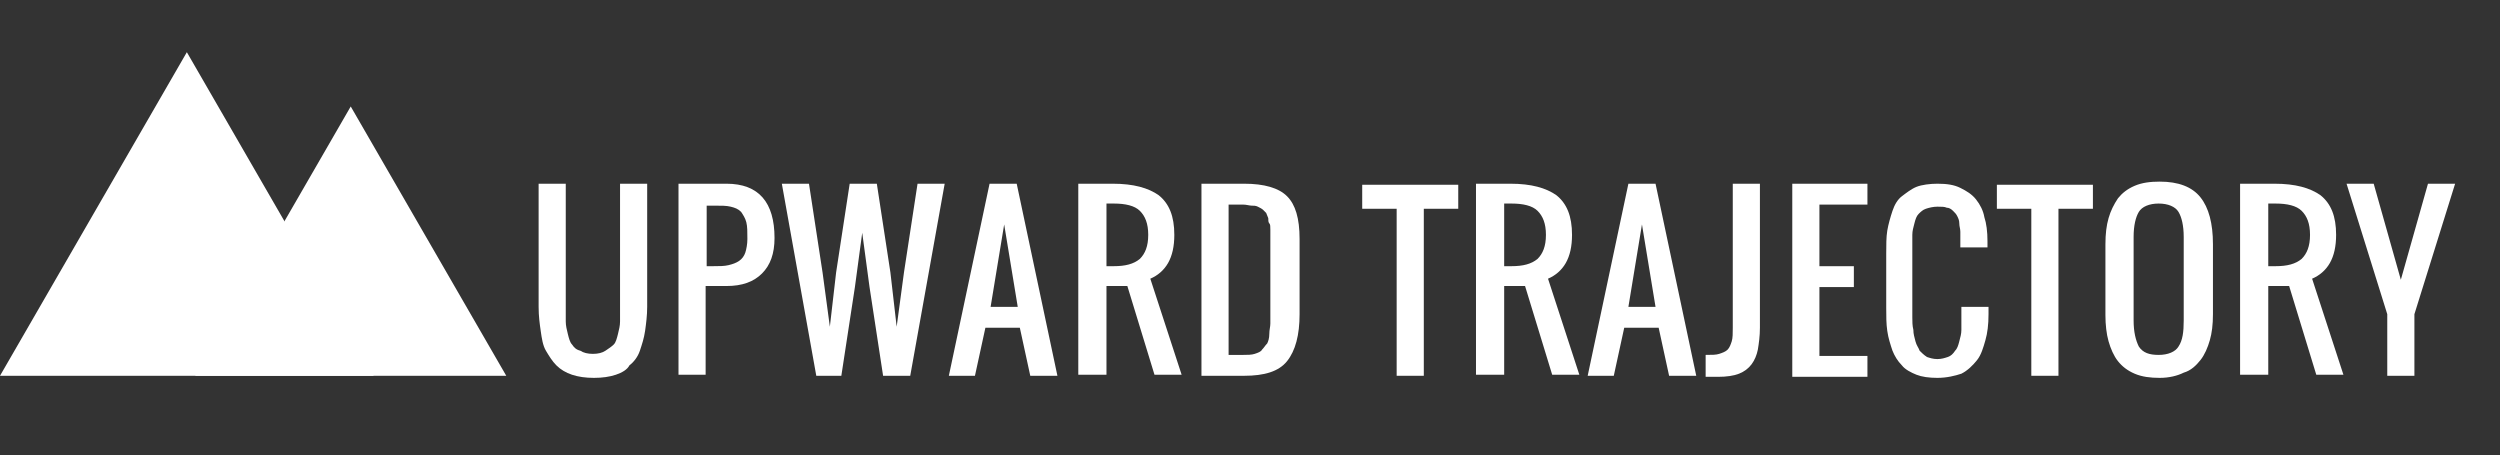 <?xml version="1.0" encoding="utf-8"?>
<!-- Generator: Adobe Illustrator 16.0.4, SVG Export Plug-In . SVG Version: 6.00 Build 0)  -->
<!DOCTYPE svg PUBLIC "-//W3C//DTD SVG 1.1//EN" "http://www.w3.org/Graphics/SVG/1.1/DTD/svg11.dtd">
<svg version="1.1" id="Layer_1" xmlns="http://www.w3.org/2000/svg" xmlns:xlink="http://www.w3.org/1999/xlink" x="0px" y="0px"
	 width="239.5px" height="43.6px" viewBox="0 -7.4 239.5 43.6" style="enable-background:new 0 -7.4 239.5 43.6;"
	 xml:space="preserve">
<rect x="0" y="-7.4" width="239.5" height="43.6" fill="#333333" stroke="none"/>
<style type="text/css">
<![CDATA[
	.st0{fill:#FFFFFF;}
]]>
</style>
<polygon class="st0" points="0,28.6 17.9,-2.4 35.8,28.6 "/>
<polygon class="st0" points="18.7,28.6 33.6,2.8 48.5,28.6 "/>
<g>
	<path class="st0" d="M59,28.5c-0.6,0.2-1.3,0.3-2.1,0.3s-1.5-0.1-2.1-0.3s-1.1-0.5-1.5-0.9c-0.4-0.4-0.7-0.9-1-1.4
		s-0.4-1.2-0.5-1.9c-0.1-0.7-0.2-1.4-0.2-2.3V10.2h2.6V22c0,0.6,0,1,0,1.4c0,0.4,0.1,0.8,0.2,1.2c0.1,0.4,0.2,0.8,0.4,1
		c0.2,0.3,0.4,0.5,0.8,0.6c0.3,0.2,0.7,0.3,1.2,0.3s0.9-0.1,1.2-0.3c0.3-0.2,0.6-0.4,0.8-0.6s0.3-0.6,0.4-1c0.1-0.4,0.2-0.8,0.2-1.2
		s0-0.9,0-1.4V10.2h2.6V22c0,0.8-0.1,1.6-0.2,2.3c-0.1,0.7-0.3,1.3-0.5,1.9s-0.6,1.1-1,1.4C60.1,28,59.6,28.3,59,28.5z"/>
	<path class="st0" d="M65,28.6V10.2h4.6c3.1,0,4.6,1.8,4.6,5.2c0,1.5-0.4,2.6-1.2,3.4c-0.8,0.8-1.9,1.2-3.4,1.2h-2v8.5H65z
		 M67.6,18.1h0.7c0.6,0,1.1,0,1.5-0.1c0.4-0.1,0.7-0.2,1-0.4c0.3-0.2,0.5-0.5,0.6-0.8c0.1-0.3,0.2-0.8,0.2-1.3c0-0.7,0-1.2-0.1-1.6
		c-0.1-0.4-0.3-0.7-0.5-1c-0.3-0.3-0.6-0.4-1-0.5c-0.4-0.1-0.9-0.1-1.6-0.1h-0.7V18.1z"/>
	<path class="st0" d="M78.2,28.6l-3.3-18.4h2.6l1.3,8.5l0.7,5.2l0.6-5.2l1.3-8.5h2.6l1.3,8.5l0.6,5.2l0.7-5.2l1.3-8.5h2.6l-3.3,18.4
		h-2.6l-1.3-8.5l-0.7-5.2l-0.7,5.2l-1.3,8.5H78.2z"/>
	<path class="st0" d="M90.9,28.6l3.9-18.4h2.6l3.9,18.4h-2.6l-1-4.6h-3.3l-1,4.6H90.9z M94.9,22h2.6l-1.3-7.9L94.9,22z"/>
	<path class="st0" d="M103.3,28.6V10.2h3.3c2,0,3.4,0.4,4.4,1.1c1,0.8,1.5,2,1.5,3.8c0,1.1-0.2,2-0.6,2.7c-0.4,0.7-1,1.2-1.7,1.5
		l3,9.2h-2.6l-2.6-8.5h-2v8.5H103.3z M106,18.1h0.7c1.1,0,1.9-0.2,2.5-0.7c0.5-0.5,0.8-1.2,0.8-2.3s-0.3-1.8-0.8-2.3
		c-0.5-0.5-1.4-0.7-2.5-0.7H106V18.1z"/>
	<path class="st0" d="M115.1,28.6V10.2h4.1c1.9,0,3.3,0.4,4.1,1.2c0.8,0.8,1.2,2.1,1.2,4.1v7.2c0,2-0.4,3.5-1.2,4.5
		c-0.8,1-2.2,1.4-4.1,1.4H115.1z M117.7,26.6h1.4c0.4,0,0.8,0,1.1-0.1c0.3-0.1,0.6-0.2,0.7-0.4c0.2-0.2,0.3-0.4,0.5-0.6
		c0.1-0.2,0.2-0.5,0.2-0.9c0-0.4,0.1-0.7,0.1-1c0-0.3,0-0.7,0-1.2c0-0.2,0-0.3,0-0.4v-5.9c0-0.3,0-0.6,0-0.8c0-0.2,0-0.4,0-0.7
		c0-0.3,0-0.5-0.1-0.6s-0.1-0.3-0.1-0.5c-0.1-0.2-0.1-0.3-0.2-0.5c-0.1-0.1-0.2-0.2-0.3-0.3c-0.1-0.1-0.3-0.2-0.5-0.3
		c-0.2-0.1-0.4-0.1-0.6-0.1s-0.5-0.1-0.8-0.1h-1.4V26.6z"/>
	<path class="st0" d="M133.8,28.6v-16h-3.3v-2.3h9.2v2.3h-3.3v16H133.8z"/>
	<path class="st0" d="M141.4,28.6V10.2h3.3c2,0,3.4,0.4,4.4,1.1c1,0.8,1.5,2,1.5,3.8c0,1.1-0.2,2-0.6,2.7c-0.4,0.7-1,1.2-1.7,1.5
		l3,9.2h-2.6l-2.6-8.5h-2v8.5H141.4z M144.1,18.1h0.7c1.1,0,1.9-0.2,2.5-0.7c0.5-0.5,0.8-1.2,0.8-2.3s-0.3-1.8-0.8-2.3
		c-0.5-0.5-1.4-0.7-2.5-0.7h-0.7V18.1z"/>
	<path class="st0" d="M152.1,28.6l3.9-18.4h2.6l3.9,18.4h-2.6l-1-4.6h-3.3l-1,4.6H152.1z M156,22h2.6l-1.3-7.9L156,22z"/>
	<path class="st0" d="M163.4,28.6v-2c0.6,0,1,0,1.3-0.1c0.3-0.1,0.6-0.2,0.8-0.4c0.2-0.2,0.3-0.5,0.4-0.8s0.1-0.8,0.1-1.3V10.2h2.6
		V24c0,0.8-0.1,1.5-0.2,2.1c-0.1,0.5-0.3,1-0.6,1.4c-0.3,0.4-0.7,0.7-1.2,0.9c-0.5,0.2-1.2,0.3-2,0.3H163.4z"/>
	<path class="st0" d="M171.7,28.6V10.2h7.2v2h-4.6v5.9h3.3v2h-3.3v6.6h4.6v2H171.7z"/>
	<path class="st0" d="M185.6,28.8c-0.8,0-1.5-0.1-2-0.3s-1.1-0.5-1.4-0.9c-0.4-0.4-0.7-0.9-0.9-1.4c-0.2-0.6-0.4-1.2-0.5-1.9
		s-0.1-1.4-0.1-2.2v-5.2c0-0.8,0-1.6,0.1-2.2s0.3-1.3,0.5-1.9c0.2-0.6,0.5-1.1,0.9-1.4s0.9-0.7,1.4-0.9s1.3-0.3,2-0.3
		c0.9,0,1.6,0.1,2.2,0.4s1.1,0.6,1.5,1.1c0.4,0.5,0.7,1.1,0.8,1.7c0.2,0.6,0.3,1.4,0.3,2.3c0,0.1,0,0.3,0,0.6h-2.6v-0.6
		c0-0.4,0-0.7,0-0.9c0-0.3-0.1-0.5-0.1-0.8s-0.1-0.5-0.2-0.7c-0.1-0.2-0.2-0.3-0.4-0.5c-0.2-0.2-0.4-0.3-0.6-0.3
		c-0.2-0.1-0.5-0.1-0.9-0.1c-0.4,0-0.8,0.1-1.1,0.2c-0.3,0.1-0.5,0.3-0.7,0.5c-0.2,0.2-0.3,0.5-0.4,0.9c-0.1,0.4-0.2,0.7-0.2,1.1
		s0,0.8,0,1.3v6.6c0,0.4,0,0.8,0.1,1.2c0,0.4,0.1,0.7,0.2,1.1c0.1,0.4,0.3,0.6,0.4,0.9c0.2,0.2,0.4,0.4,0.7,0.6
		c0.3,0.1,0.6,0.2,1,0.2s0.7-0.1,1-0.2s0.5-0.3,0.7-0.6c0.2-0.2,0.3-0.5,0.4-0.9c0.1-0.4,0.2-0.7,0.2-1.1s0-0.7,0-1.2V22h2.6v0.7
		c0,1-0.1,1.8-0.3,2.5c-0.2,0.7-0.4,1.4-0.8,1.9c-0.4,0.5-0.9,1-1.5,1.3C187.3,28.6,186.5,28.8,185.6,28.8z"/>
	<path class="st0" d="M194.6,28.6v-16h-3.3v-2.3h9.2v2.3h-3.3v16H194.6z"/>
	<path class="st0" d="M206.9,28.8c-0.9,0-1.7-0.1-2.4-0.4c-0.7-0.3-1.2-0.7-1.6-1.2c-0.4-0.5-0.7-1.2-0.9-1.9
		c-0.2-0.7-0.3-1.6-0.3-2.5V16c0-1,0.1-1.8,0.3-2.5s0.5-1.3,0.9-1.9c0.4-0.5,0.9-0.9,1.6-1.2c0.7-0.3,1.5-0.4,2.4-0.4
		c1.8,0,3.1,0.5,3.9,1.5s1.2,2.5,1.2,4.5v6.7c0,1-0.1,1.8-0.3,2.5c-0.2,0.7-0.5,1.4-0.9,1.9c-0.4,0.5-0.9,1-1.6,1.2
		C208.6,28.6,207.8,28.8,206.9,28.8z M204.9,25.8c0.4,0.6,1,0.8,1.9,0.8s1.6-0.3,1.9-0.8c0.4-0.6,0.5-1.4,0.5-2.5v-8
		c0-1.1-0.2-1.9-0.5-2.4c-0.3-0.5-1-0.8-1.9-0.8s-1.6,0.3-1.9,0.8c-0.3,0.5-0.5,1.3-0.5,2.4v8C204.4,24.4,204.6,25.2,204.9,25.8z"/>
	<path class="st0" d="M214.6,28.6V10.2h3.3c2,0,3.4,0.4,4.4,1.1c1,0.8,1.5,2,1.5,3.8c0,1.1-0.2,2-0.6,2.7c-0.4,0.7-1,1.2-1.7,1.5
		l3,9.2h-2.6l-2.6-8.5h-2v8.5H214.6z M217.3,18.1h0.7c1.1,0,1.9-0.2,2.5-0.7c0.5-0.5,0.8-1.2,0.8-2.3s-0.3-1.8-0.8-2.3
		c-0.5-0.5-1.4-0.7-2.5-0.7h-0.7V18.1z"/>
	<path class="st0" d="M228.7,28.6v-5.9l-3.9-12.5h2.6l2.6,9.2l2.6-9.2h2.6l-3.9,12.5v5.9H228.7z"/>
</g>
</svg>
